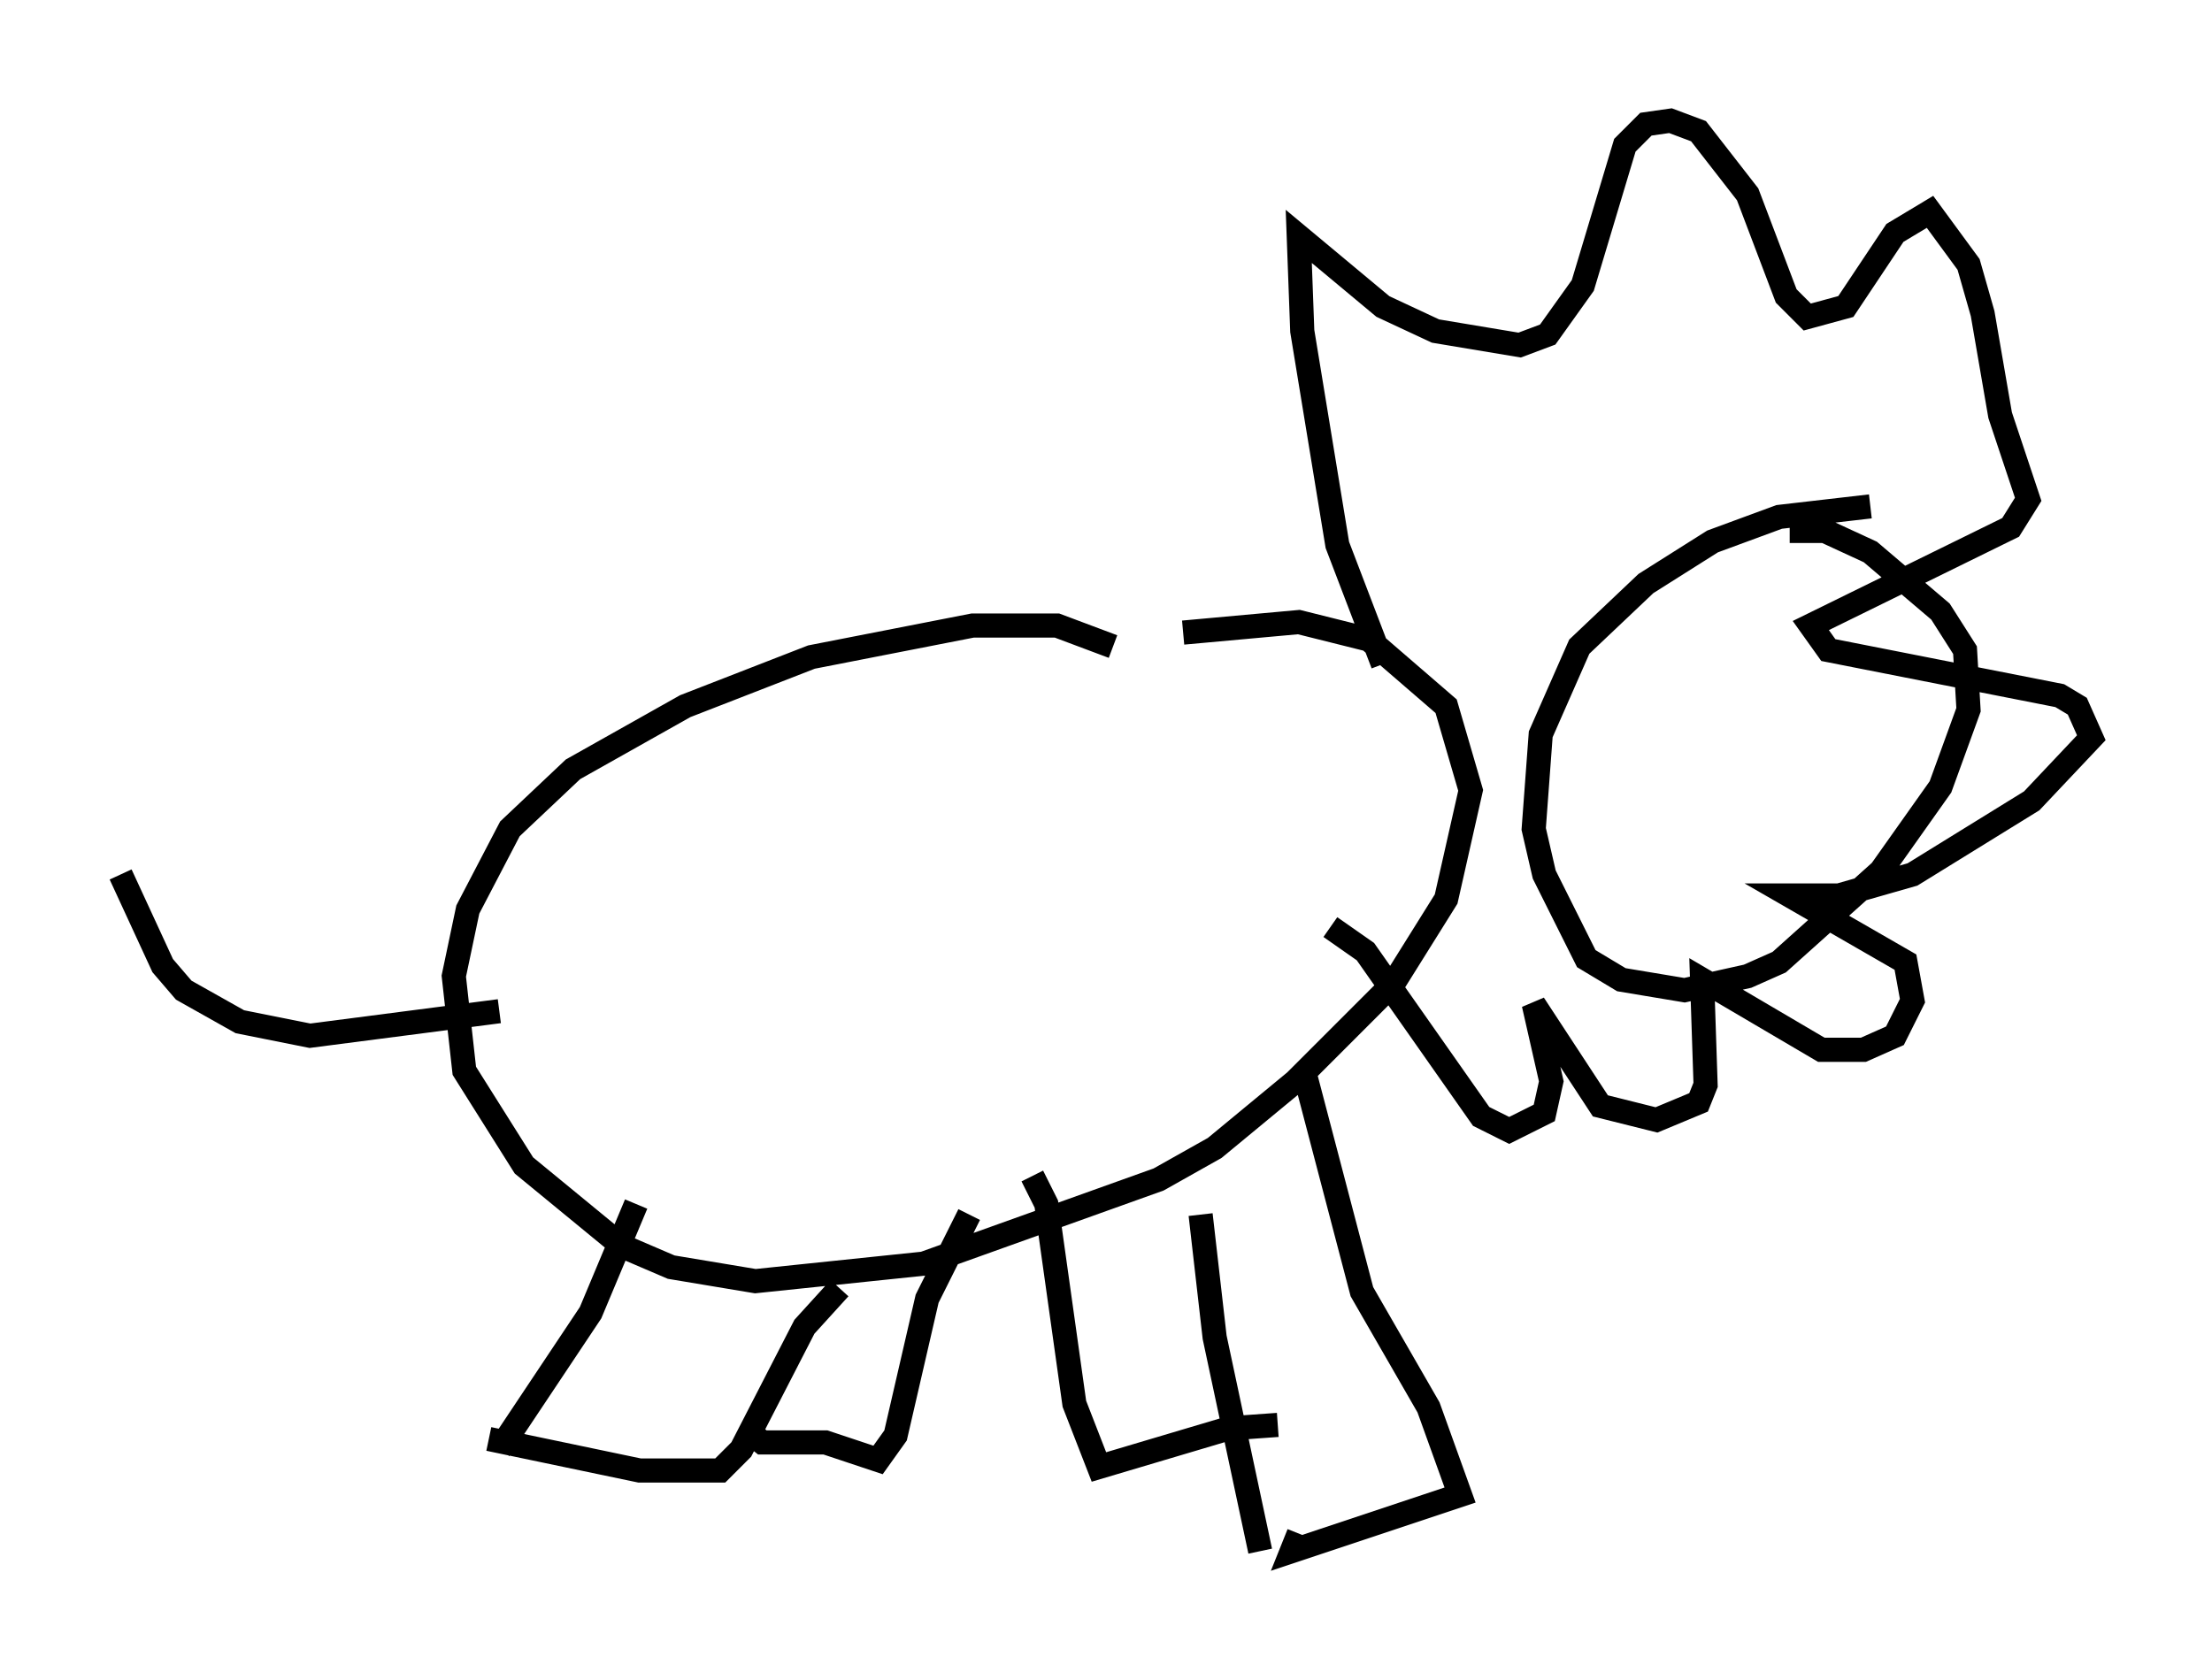 <?xml version="1.0" encoding="utf-8" ?>
<svg baseProfile="full" height="69.262" version="1.1" width="91.631" xmlns="http://www.w3.org/2000/svg" xmlns:ev="http://www.w3.org/2001/xml-events" xmlns:xlink="http://www.w3.org/1999/xlink"><defs /><rect fill="white" height="69.262" width="91.631" x="0" y="0" /><path d="M46.397, 27.514 m-0.291, -0.726 l-2.324, -0.872 -3.486, 0.0 l-6.682, 1.307 -5.229, 2.034 l-4.648, 2.615 -2.615, 2.469 l-1.743, 3.341 -0.581, 2.76 l0.436, 3.922 2.469, 3.922 l4.067, 3.341 2.034, 0.872 l3.486, 0.581 6.972, -0.726 l9.732, -3.486 2.324, -1.307 l3.341, -2.76 4.067, -4.067 l2.179, -3.486 1.017, -4.503 l-1.017, -3.486 -3.196, -2.76 l-2.905, -0.726 -4.793, 0.436 m-22.659, 23.676 l-1.888, 4.503 -3.777, 5.665 m14.089, -6.682 l-1.453, 1.598 -2.615, 5.084 l-0.872, 0.872 -3.341, 0.0 l-6.246, -1.307 m29.486, -9.296 l0.581, 5.084 1.888, 8.86 m1.888, -19.609 l2.324, 8.86 2.76, 4.793 l1.307, 3.631 -6.972, 2.324 l0.291, -0.726 m-11.039, -14.816 l0.581, 1.162 1.162, 8.279 l1.017, 2.615 5.374, -1.598 l2.034, -0.145 m-22.078, 0.145 l0.726, 0.581 2.615, 0.0 l2.179, 0.726 0.726, -1.017 l1.307, -5.665 1.743, -3.486 m-19.464, -8.425 l-7.844, 1.017 -2.905, -0.581 l-2.324, -1.307 -0.872, -1.017 l-1.743, -3.777 m52.29, -8.715 l-1.888, -4.939 -1.453, -8.86 l-0.145, -3.922 3.486, 2.905 l2.179, 1.017 3.486, 0.581 l1.162, -0.436 1.453, -2.034 l1.743, -5.81 0.872, -0.872 l1.017, -0.145 1.162, 0.436 l2.034, 2.615 1.598, 4.212 l0.872, 0.872 1.598, -0.436 l2.034, -3.05 1.453, -0.872 l1.598, 2.179 0.581, 2.034 l0.726, 4.212 1.162, 3.486 l-0.726, 1.162 -8.279, 4.067 l0.726, 1.017 9.587, 1.888 l0.726, 0.436 0.581, 1.307 l-2.469, 2.615 -4.939, 3.05 l-3.05, 0.872 -2.034, 0.0 l4.793, 2.76 0.291, 1.598 l-0.726, 1.453 -1.307, 0.581 l-1.743, 0.0 -4.939, -2.905 l0.145, 4.358 -0.291, 0.726 l-1.743, 0.726 -2.324, -0.581 l-2.76, -4.212 0.726, 3.196 l-0.291, 1.307 -1.453, 0.726 l-1.162, -0.581 -4.793, -6.827 l-1.453, -1.017 m22.369, -17.43 l-3.777, 0.436 -2.76, 1.017 l-2.76, 1.743 -2.76, 2.615 l-1.598, 3.631 -0.291, 3.922 l0.436, 1.888 1.743, 3.486 l1.453, 0.872 2.615, 0.436 l2.615, -0.581 1.307, -0.581 l4.212, -3.777 2.469, -3.486 l1.162, -3.196 -0.145, -2.469 l-1.017, -1.598 -2.905, -2.469 l-1.888, -0.872 -1.453, 0.0 " fill="none" stroke="black" stroke-width="1" /></svg>